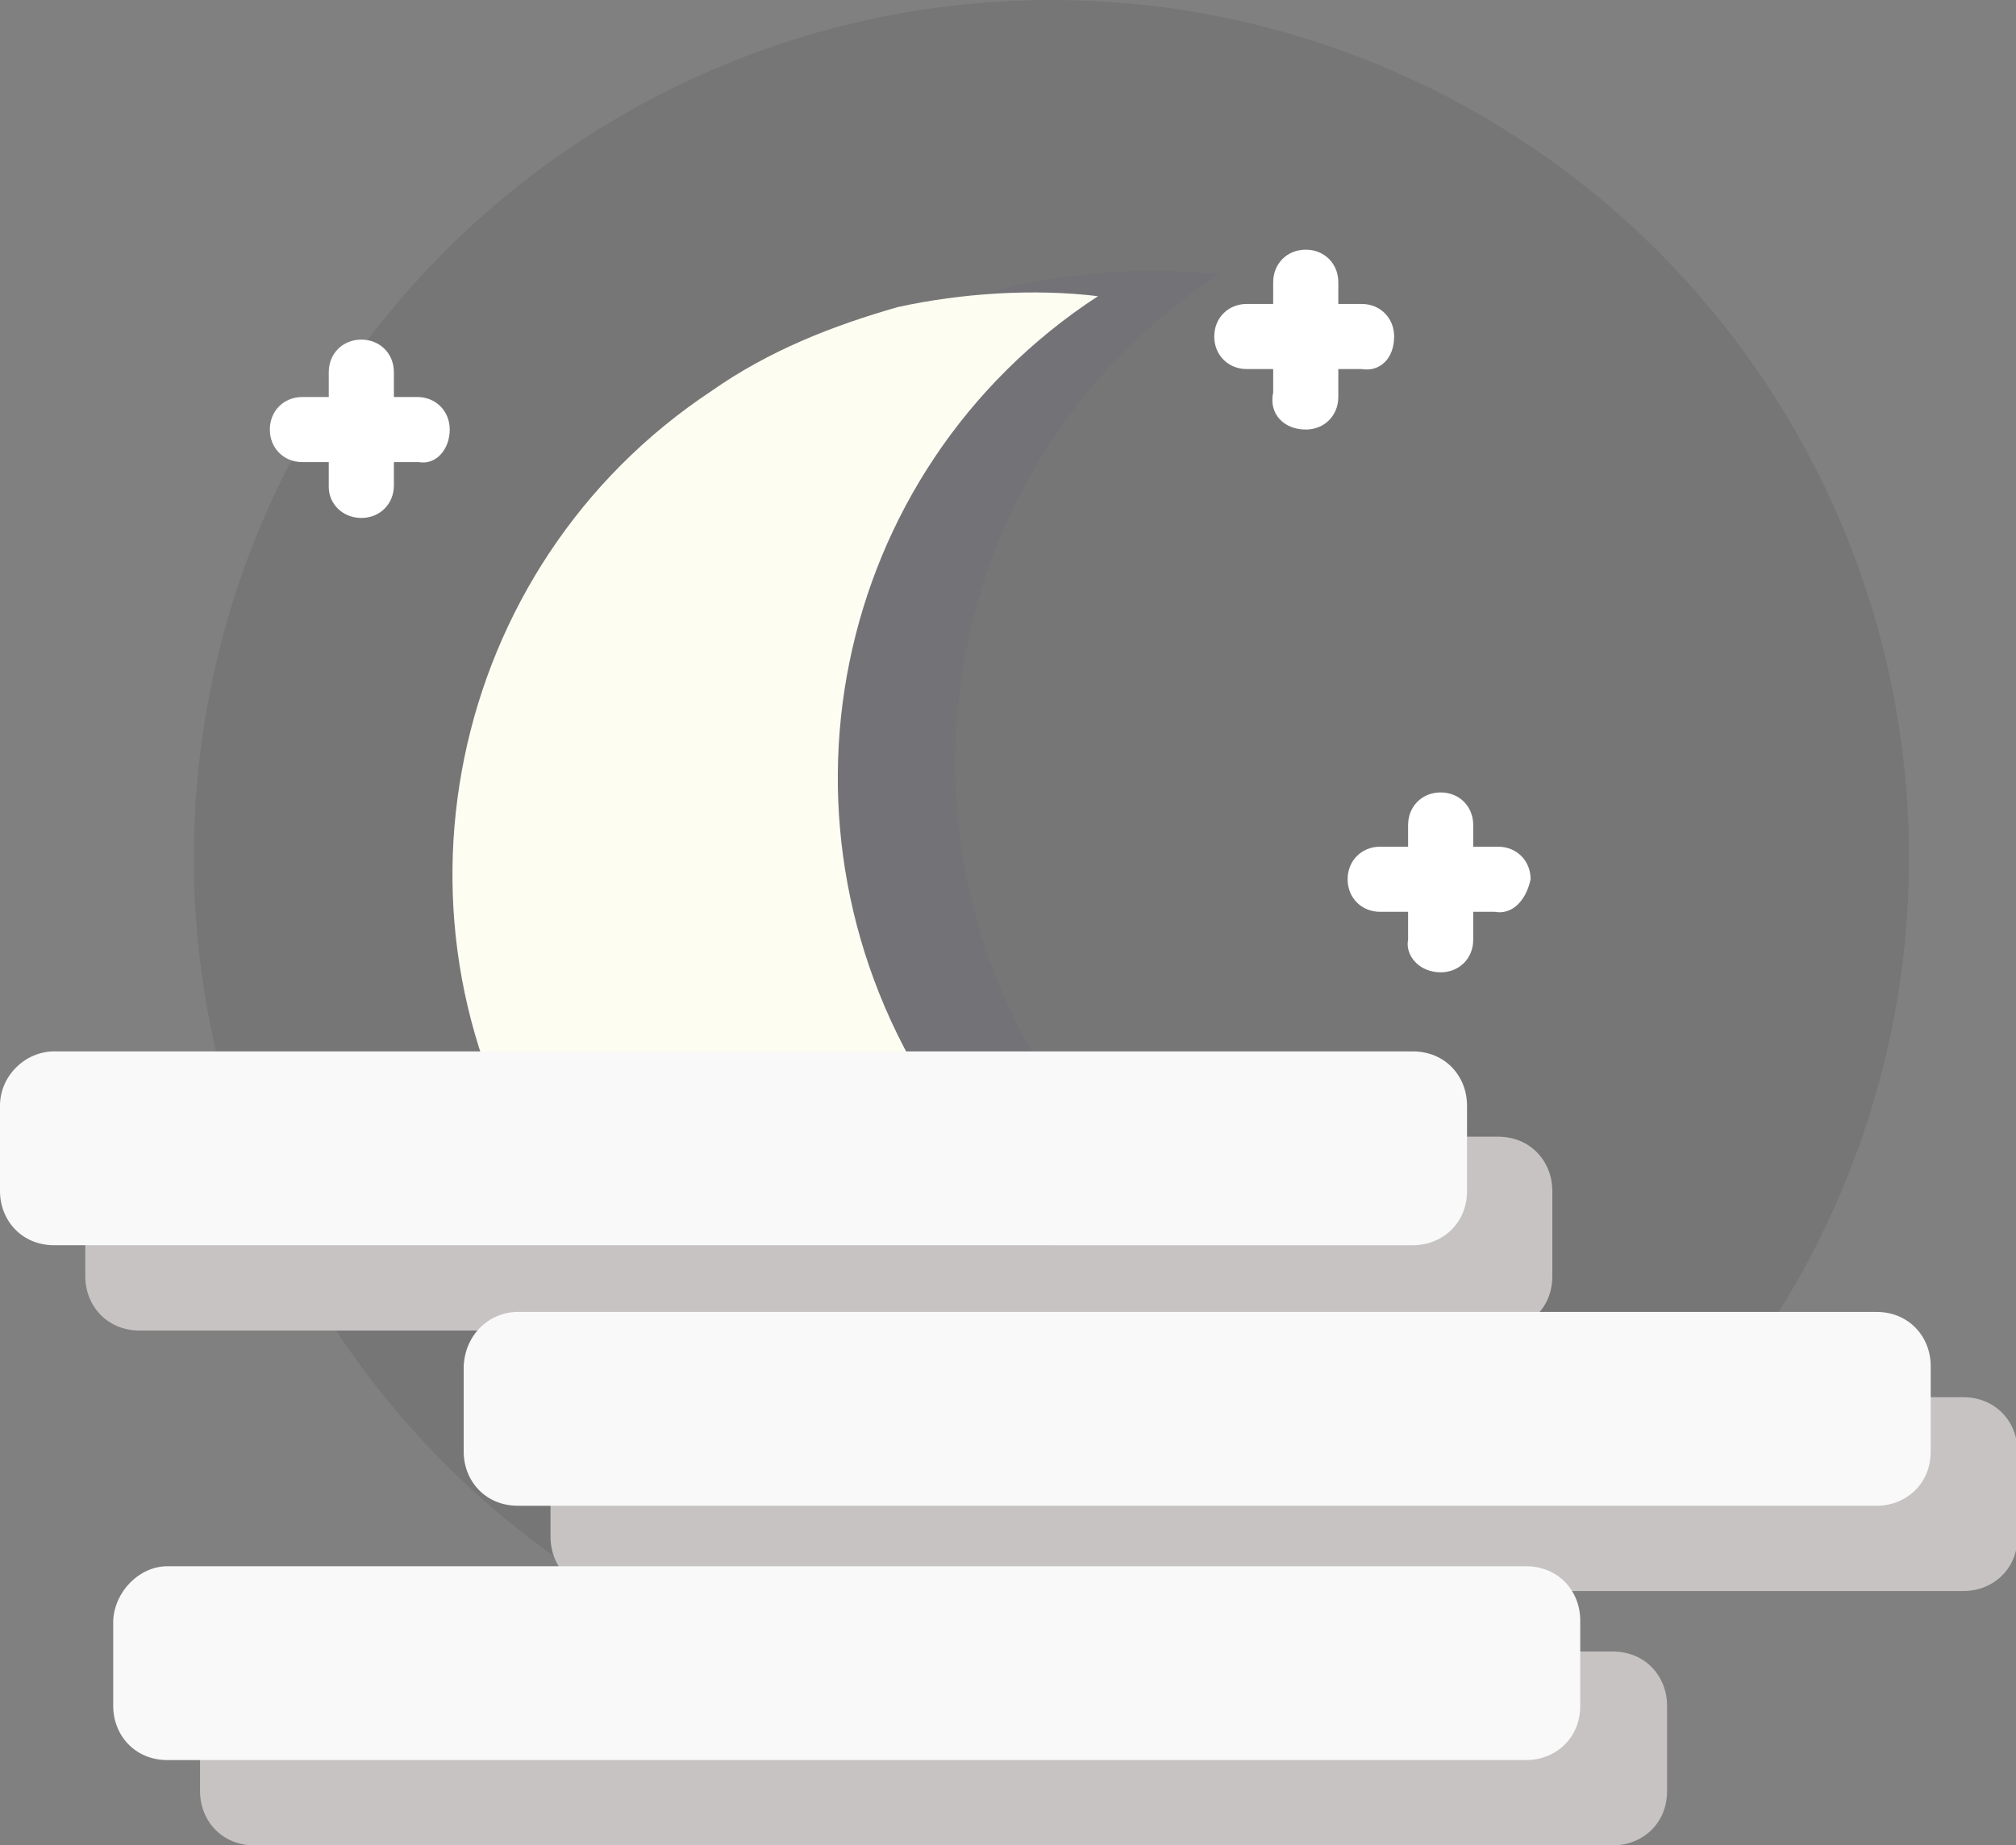 <?xml version="1.0" encoding="utf-8"?>
<!-- Generator: Adobe Illustrator 24.3.0, SVG Export Plug-In . SVG Version: 6.00 Build 0)  -->
<svg version="1.1" id="Calque_1" xmlns="http://www.w3.org/2000/svg" xmlns:xlink="http://www.w3.org/1999/xlink" x="0px" y="0px"
	 viewBox="0 0 130 119" style="enable-background:new 0 0 130 119;" xml:space="preserve">
<rect x="0" y="0" width="130" height="119" fill="#808080" stroke="none"/>
<style type="text/css">
	.st0{opacity:0.18;fill:#4B4851;enable-background:new    ;}
	.st1{fill:#FFFFFF;}
	.st2{opacity:0.18;fill:#686675;enable-background:new    ;}
	.st3{fill:#FEFDF1;}
	.st4{fill:#C7C3C3;}
	.st5{fill:#F9F9FA;}
</style>
<g>
	<circle class="st0" cx="67.8" cy="55.3" r="55.3"/>
	<path class="st1" d="M92.9,62.7c1.2,0,2.1-0.9,2.1-2.1l0,0l0,0v-7.4c0-1.2-0.9-2.1-2.1-2.1c-1.2,0-2.1,0.9-2.1,2.1l0,0v7.4
		C90.6,61.6,91.5,62.7,92.9,62.7C92.7,62.7,92.7,62.7,92.9,62.7L92.9,62.7L92.9,62.7z"/>
	<path class="st1" d="M98.7,56.7c0-1.2-0.9-2.1-2.1-2.1l0,0H89c-1.2,0-2.1,0.9-2.1,2.1s0.9,2.1,2.1,2.1h7.4
		C97.5,59,98.4,58.1,98.7,56.7L98.7,56.7L98.7,56.7z"/>
	<path class="st1" d="M23.3,33.4c1.2,0,2.1-0.9,2.1-2.1l0,0l0,0V24c0-1.2-0.9-2.1-2.1-2.1s-2.1,0.9-2.1,2.1l0,0v7.4
		C21.2,32.5,22.1,33.4,23.3,33.4L23.3,33.4L23.3,33.4L23.3,33.4z"/>
	<path class="st1" d="M29,27.7c0-1.2-0.9-2.1-2.1-2.1l0,0h-7.4c-1.2,0-2.1,0.9-2.1,2.1s0.9,2.1,2.1,2.1H27C28.1,30,29,29,29,27.7
		L29,27.7L29,27.7z"/>
	<path class="st2" d="M65.5,18.4c4.4-0.9,8.8-1.2,13.1-0.7C61.3,29,56.3,52.3,67.8,69.9c6,9.2,15.9,15.4,27,16.8
		C77.5,98,53.9,93.1,42.7,75.9S36,35,53.3,23.7C56.9,21.2,61.1,19.6,65.5,18.4L65.5,18.4z"/>
	<path class="st1" d="M84.2,27.7c1.2,0,2.1-0.9,2.1-2.1l0,0l0,0v-7.4c0-1.2-0.9-2.1-2.1-2.1c-1.2,0-2.1,0.9-2.1,2.1l0,0v7.1
		C81.8,26.7,82.8,27.7,84.2,27.7L84.2,27.7z"/>
	<path class="st1" d="M89.9,21.7c0-1.2-0.9-2.1-2.1-2.1l0,0h-7.4c-1.2,0-2.1,0.9-2.1,2.1s0.9,2.1,2.1,2.1h7.4
		C89,24,89.9,23.1,89.9,21.7L89.9,21.7L89.9,21.7z"/>
	<path class="st3" d="M57.9,19.8c4.1-0.9,8.8-1.2,12.9-0.7C53.5,30.4,48.9,53.5,60.2,70.8c6,9.2,15.9,15.2,26.7,16.6
		c-17.3,11.3-40.3,6.5-51.6-10.6s-6.5-40.3,10.6-51.6C49.6,22.6,53.7,21,57.9,19.8z"/>
	<path class="st4" d="M9,73.3h87.6c2.1,0,3.5,1.6,3.5,3.5v5.5c0,2.1-1.6,3.5-3.5,3.5H9c-2.1,0-3.5-1.6-3.5-3.5v-5.5
		C5.5,74.9,7.1,73.3,9,73.3z"/>
	<path class="st4" d="M16.4,106.5H104c2.1,0,3.5,1.6,3.5,3.5v5.5c0,2.1-1.6,3.5-3.5,3.5H16.4c-2.1,0-3.5-1.6-3.5-3.5V110
		C12.9,108.1,14.5,106.5,16.4,106.5z"/>
	<path class="st4" d="M39,90.1h87.6c2.1,0,3.5,1.6,3.5,3.5v5.5c0,2.1-1.6,3.5-3.5,3.5H39c-2.1,0-3.5-1.6-3.5-3.5v-5.5
		C35.5,91.5,37.1,90.1,39,90.1z"/>
	<path class="st5" d="M3.5,67.8h87.6c2.1,0,3.5,1.6,3.5,3.5v5.5c0,2.1-1.6,3.5-3.5,3.5H3.5c-2.1,0-3.5-1.6-3.5-3.5v-5.5
		C0,69.4,1.6,67.8,3.5,67.8z"/>
	<path class="st5" d="M10.8,101h87.6c2.1,0,3.5,1.6,3.5,3.5v5.5c0,2.1-1.6,3.5-3.5,3.5H10.8c-2.1,0-3.5-1.6-3.5-3.5v-5.5
		C7.4,102.6,9,101,10.8,101z"/>
	<path class="st5" d="M33.4,84.6H121c2.1,0,3.5,1.6,3.5,3.5v5.5c0,2.1-1.6,3.5-3.5,3.5H33.4c-2.1,0-3.5-1.6-3.5-3.5v-5.5
		C30,86,31.6,84.6,33.4,84.6z"/>
</g>
</svg>
